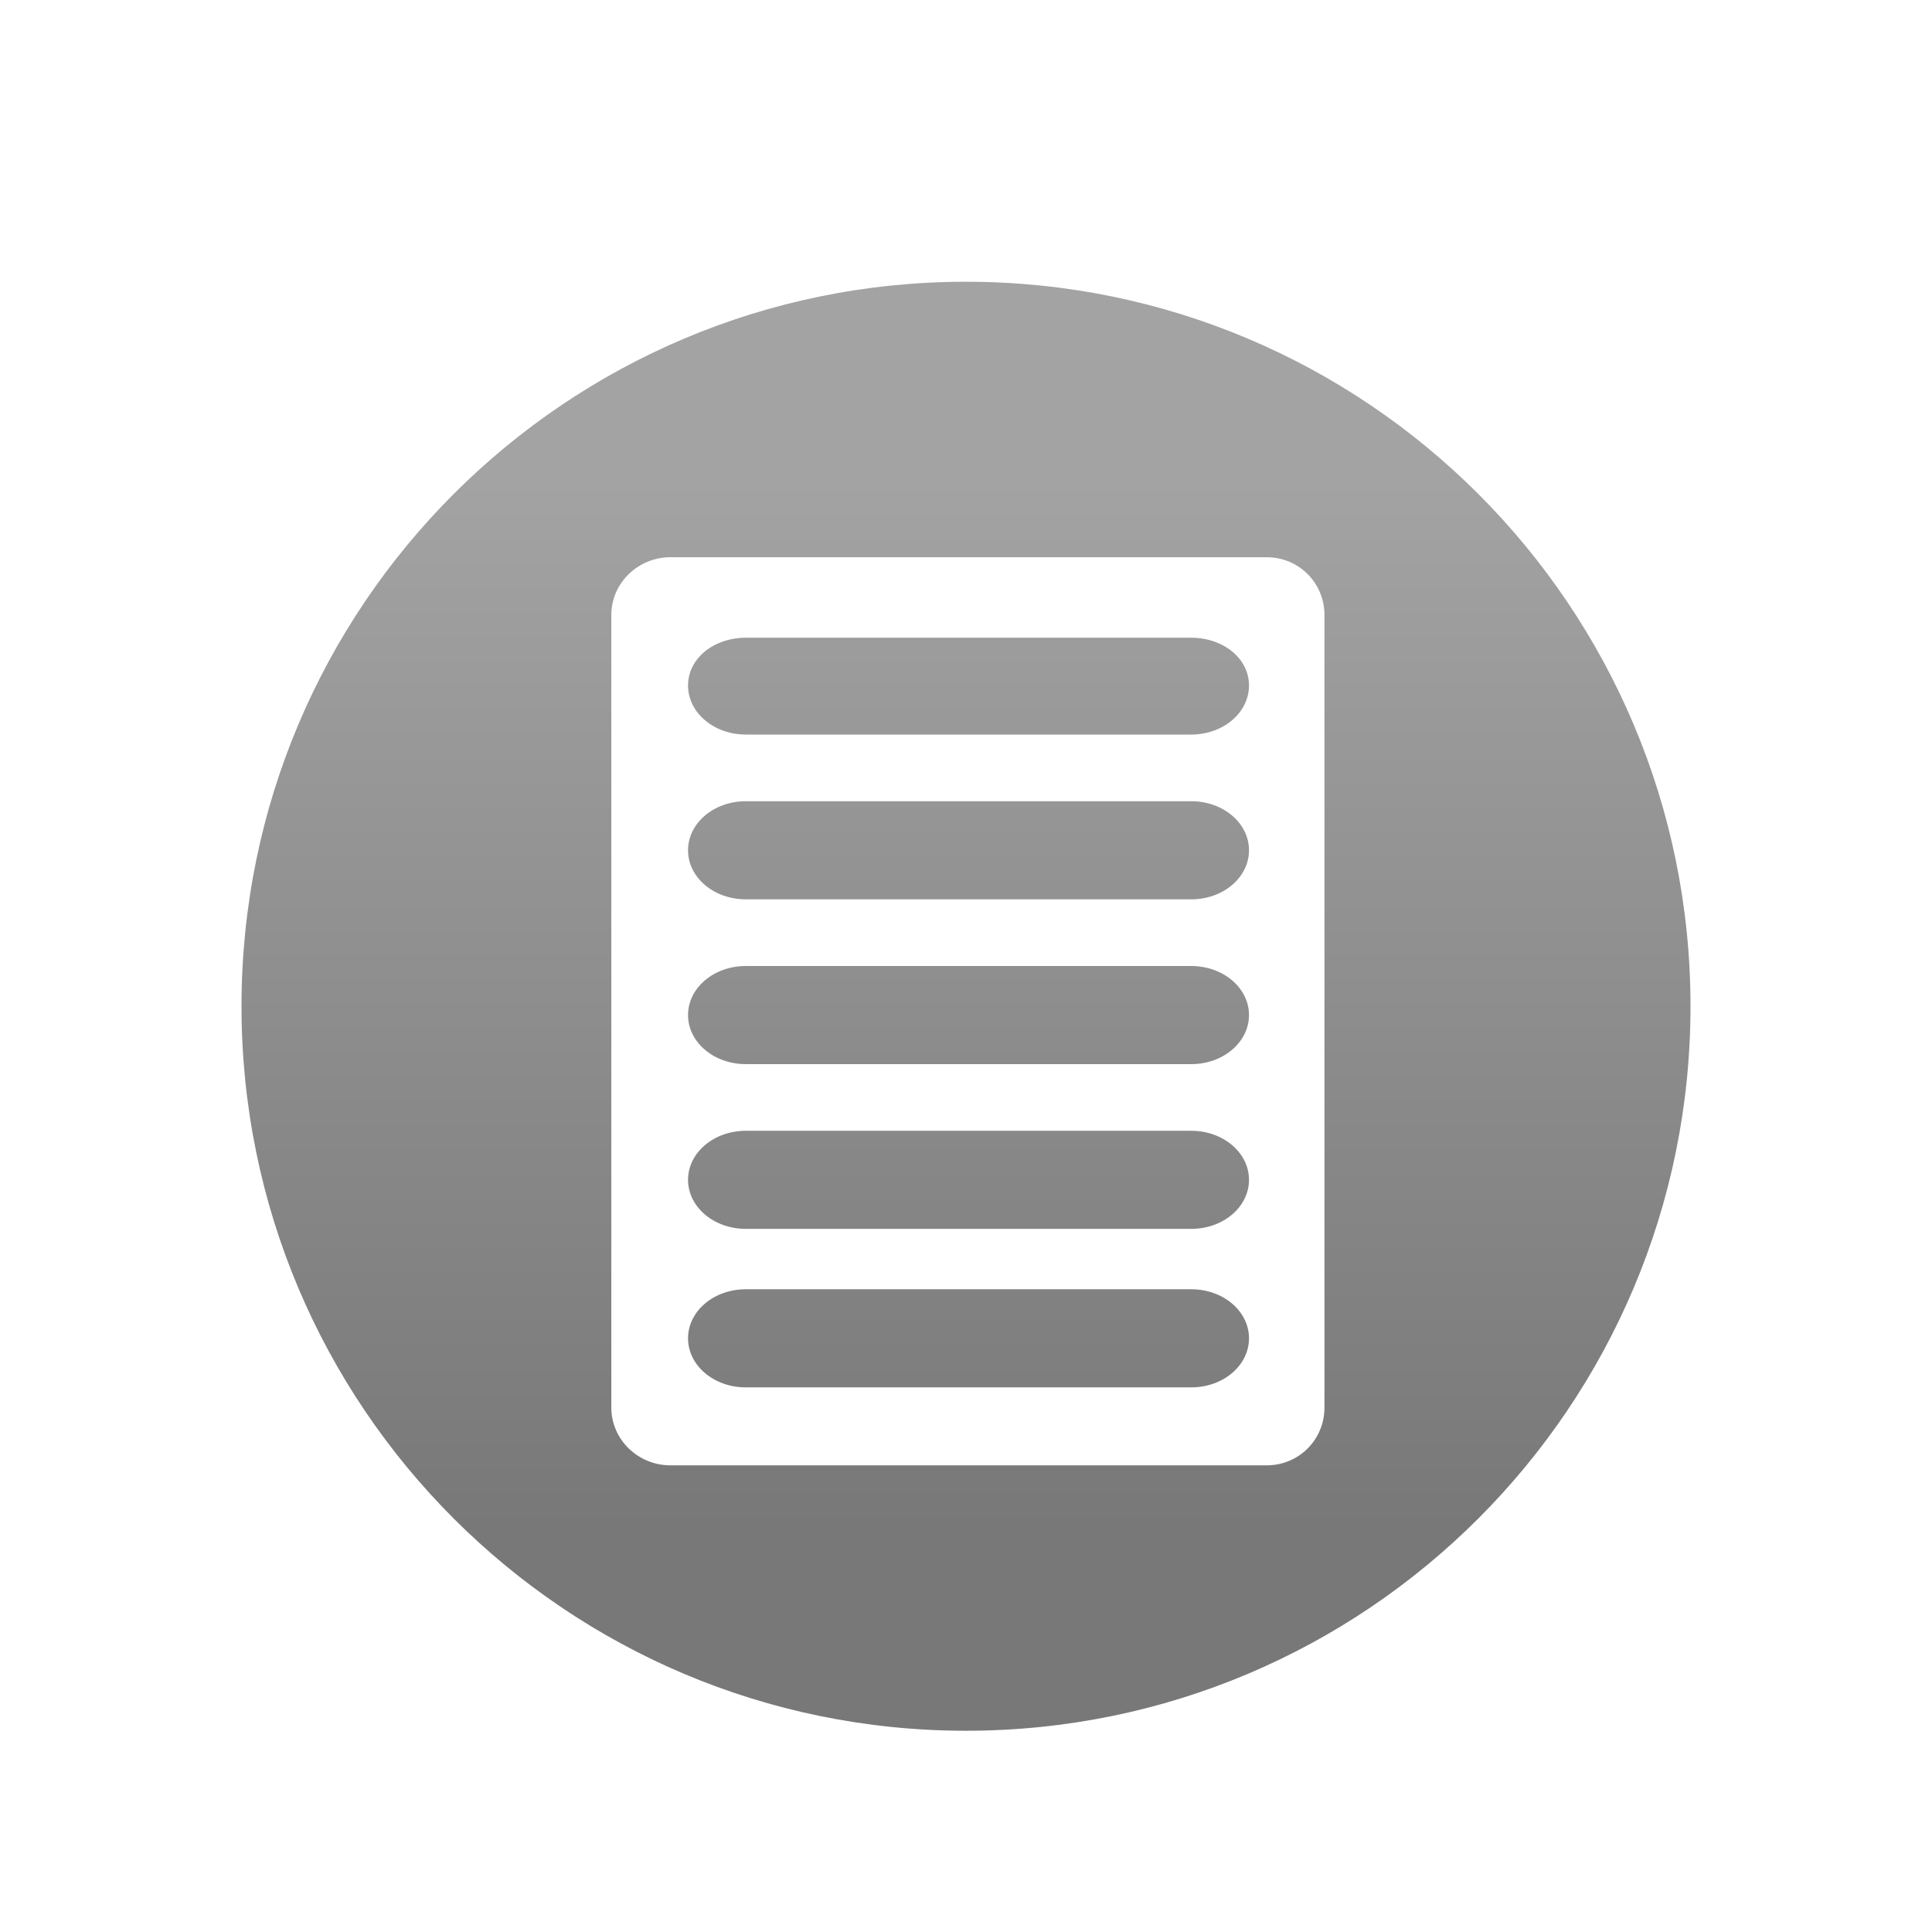 <?xml version="1.0" encoding="UTF-8" standalone="no"?>
<!-- Created with Inkscape (http://www.inkscape.org/) -->

<svg
   xmlns:dc="http://purl.org/dc/elements/1.1/"
   xmlns:cc="http://creativecommons.org/ns#"
   xmlns:rdf="http://www.w3.org/1999/02/22-rdf-syntax-ns#"
   xmlns:svg="http://www.w3.org/2000/svg"
   xmlns="http://www.w3.org/2000/svg"
   xmlns:xlink="http://www.w3.org/1999/xlink"
   xmlns:sodipodi="http://sodipodi.sourceforge.net/DTD/sodipodi-0.dtd"
   xmlns:inkscape="http://www.inkscape.org/namespaces/inkscape"
   width="48px"
   height="48px"
   id="svg2816"
   version="1.1"
   inkscape:version="0.47pre4 r22446"
   sodipodi:docname="menu_list.svg"
   inkscape:export-filename="/home/lukacu/workspace/webstrips-android/res/drawable/menu_list.png"
   inkscape:export-xdpi="90"
   inkscape:export-ydpi="90">
  <sodipodi:namedview
     id="base"
     pagecolor="#c4c4c4"
     bordercolor="#666666"
     borderopacity="1.0"
     inkscape:pageopacity="0"
     inkscape:pageshadow="2"
     inkscape:zoom="6.5996633"
     inkscape:cx="24.127212"
     inkscape:cy="26.789202"
     inkscape:current-layer="layer1"
     showgrid="true"
     inkscape:grid-bbox="true"
     inkscape:document-units="px"
     showguides="true"
     inkscape:guide-bbox="true"
     inkscape:window-width="1920"
     inkscape:window-height="1125"
     inkscape:window-x="0"
     inkscape:window-y="25"
     inkscape:window-maximized="1">
    <sodipodi:guide
       id="guide2826"
       position="6,27.571"
       orientation="1,0" />
    <sodipodi:guide
       id="guide2828"
       position="42,19.571"
       orientation="1,0" />
    <sodipodi:guide
       id="guide2830"
       position="21.857,42"
       orientation="0,1" />
    <sodipodi:guide
       id="guide2832"
       position="22.143,6"
       orientation="0,1" />
  </sodipodi:namedview>
  <defs
     id="defs2818">
    <linearGradient
       id="linearGradient3608">
      <stop
         id="stop3610"
         offset="0"
         style="stop-color:#a3a3a3;stop-opacity:1;" />
      <stop
         id="stop3612"
         offset="1"
         style="stop-color:#787878;stop-opacity:1;" />
    </linearGradient>
    <inkscape:perspective
       id="perspective2824"
       inkscape:persp3d-origin="24 : 16 : 1"
       inkscape:vp_z="48 : 24 : 1"
       inkscape:vp_y="0 : 1000 : 0"
       inkscape:vp_x="0 : 24 : 1"
       sodipodi:type="inkscape:persp3d" />
    <linearGradient
       gradientUnits="userSpaceOnUse"
       y2="23.857"
       x2="38.857"
       y1="23.857"
       x1="8.857"
       id="linearGradient3614"
       xlink:href="#linearGradient3608"
       inkscape:collect="always" />
    <linearGradient
       y2="34.69"
       x2="23.857"
       y1="12.905"
       x1="23.857"
       gradientUnits="userSpaceOnUse"
       id="linearGradient3666"
       xlink:href="#linearGradient3608"
       inkscape:collect="always"
       gradientTransform="matrix(-1.2,0,0,1.2,52.629,-4.629)" />
    <filter
       id="filter5839"
       inkscape:label="Inner Shadow"
       inkscape:menu="Shadows and Glows"
       inkscape:menu-tooltip="Adds a colorizable drop shadow inside"
       color-interpolation-filters="sRGB">
      <feGaussianBlur
         id="feGaussianBlur5841"
         stdDeviation="1"
         result="result8" />
      <feOffset
         id="feOffset5843"
         dx="0"
         dy="1"
         result="result11" />
      <feComposite
         id="feComposite5845"
         in2="result11"
         result="result6"
         in="SourceGraphic"
         operator="in" />
      <feFlood
         id="feFlood5847"
         result="result10"
         in="result6"
         flood-opacity="0.779"
         flood-color="rgb(0,0,0)" />
      <feBlend
         id="feBlend5849"
         in2="result10"
         mode="normal"
         in="result6"
         result="result12" />
      <feComposite
         id="feComposite5851"
         in2="SourceGraphic"
         result="result2"
         operator="in" />
    </filter>
    <filter
       inkscape:collect="always"
       id="filter5877"
       x="-0.101"
       width="1.202"
       y="-0.101"
       height="1.202">
      <feGaussianBlur
         inkscape:collect="always"
         stdDeviation="1.517"
         id="feGaussianBlur5879" />
    </filter>
  </defs>
  <g
     inkscape:groupmode="layer"
     inkscape:label="Layer 1"
     id="layer1">
    <path
       id="path3624"
       d="M 24 6 C 14.059 6 6 14.059 6 24 C 6 33.941 14.059 42 24 42 C 33.941 42 42 33.941 42 24 C 42 14.059 33.941 6 24 6 z M 16.656 12.844 L 31.469 12.844 C 32.268 12.844 32.906 13.48 32.906 14.281 L 32.906 33.969 C 32.906 34.77 32.268 35.406 31.469 35.406 L 16.656 35.406 C 15.857 35.406 15.188 34.77 15.188 33.969 L 15.188 14.281 C 15.188 13.48 15.857 12.844 16.656 12.844 z M 18.531 14.844 C 17.732 14.844 17.094 15.359 17.094 16.031 C 17.094 16.704 17.732 17.25 18.531 17.25 L 29.594 17.25 C 30.393 17.25 31.031 16.704 31.031 16.031 C 31.031 15.359 30.393 14.844 29.594 14.844 L 18.531 14.844 z M 18.531 18.906 C 17.732 18.906 17.094 19.452 17.094 20.125 C 17.094 20.798 17.732 21.344 18.531 21.344 L 29.594 21.344 C 30.393 21.344 31.031 20.798 31.031 20.125 C 31.031 19.452 30.393 18.906 29.594 18.906 L 18.531 18.906 z M 18.531 23 C 17.732 23 17.094 23.546 17.094 24.219 C 17.094 24.891 17.732 25.438 18.531 25.438 L 29.594 25.438 C 30.393 25.438 31.031 24.891 31.031 24.219 C 31.031 23.546 30.393 23 29.594 23 L 18.531 23 z M 18.531 27.094 C 17.732 27.094 17.094 27.64 17.094 28.312 C 17.094 28.985 17.732 29.531 18.531 29.531 L 29.594 29.531 C 30.393 29.531 31.031 28.985 31.031 28.312 C 31.031 27.64 30.393 27.094 29.594 27.094 L 18.531 27.094 z M 18.531 31.031 C 17.732 31.031 17.094 31.577 17.094 32.25 C 17.094 32.923 17.732 33.469 18.531 33.469 L 29.594 33.469 C 30.393 33.469 31.031 32.923 31.031 32.25 C 31.031 31.577 30.393 31.031 29.594 31.031 L 18.531 31.031 z "
       style="fill:#ffffff;fill-opacity:1;stroke:#ffffff;filter:url(#filter5877);stroke-opacity:1;opacity:0.887" />
    <path
       style="fill:url(#linearGradient3666);fill-opacity:1;stroke:none;filter:url(#filter5839)"
       d="M 24 6 C 14.059 6 6 14.059 6 24 C 6 33.941 14.059 42 24 42 C 33.941 42 42 33.941 42 24 C 42 14.059 33.941 6 24 6 z M 16.656 12.844 L 31.469 12.844 C 32.268 12.844 32.906 13.48 32.906 14.281 L 32.906 33.969 C 32.906 34.77 32.268 35.406 31.469 35.406 L 16.656 35.406 C 15.857 35.406 15.188 34.77 15.188 33.969 L 15.188 14.281 C 15.188 13.48 15.857 12.844 16.656 12.844 z M 18.531 14.844 C 17.732 14.844 17.094 15.359 17.094 16.031 C 17.094 16.704 17.732 17.25 18.531 17.25 L 29.594 17.25 C 30.393 17.25 31.031 16.704 31.031 16.031 C 31.031 15.359 30.393 14.844 29.594 14.844 L 18.531 14.844 z M 18.531 18.906 C 17.732 18.906 17.094 19.452 17.094 20.125 C 17.094 20.798 17.732 21.344 18.531 21.344 L 29.594 21.344 C 30.393 21.344 31.031 20.798 31.031 20.125 C 31.031 19.452 30.393 18.906 29.594 18.906 L 18.531 18.906 z M 18.531 23 C 17.732 23 17.094 23.546 17.094 24.219 C 17.094 24.891 17.732 25.438 18.531 25.438 L 29.594 25.438 C 30.393 25.438 31.031 24.891 31.031 24.219 C 31.031 23.546 30.393 23 29.594 23 L 18.531 23 z M 18.531 27.094 C 17.732 27.094 17.094 27.64 17.094 28.312 C 17.094 28.985 17.732 29.531 18.531 29.531 L 29.594 29.531 C 30.393 29.531 31.031 28.985 31.031 28.312 C 31.031 27.64 30.393 27.094 29.594 27.094 L 18.531 27.094 z M 18.531 31.031 C 17.732 31.031 17.094 31.577 17.094 32.25 C 17.094 32.923 17.732 33.469 18.531 33.469 L 29.594 33.469 C 30.393 33.469 31.031 32.923 31.031 32.25 C 31.031 31.577 30.393 31.031 29.594 31.031 L 18.531 31.031 z "
       id="path2834" />
  </g>
</svg>
